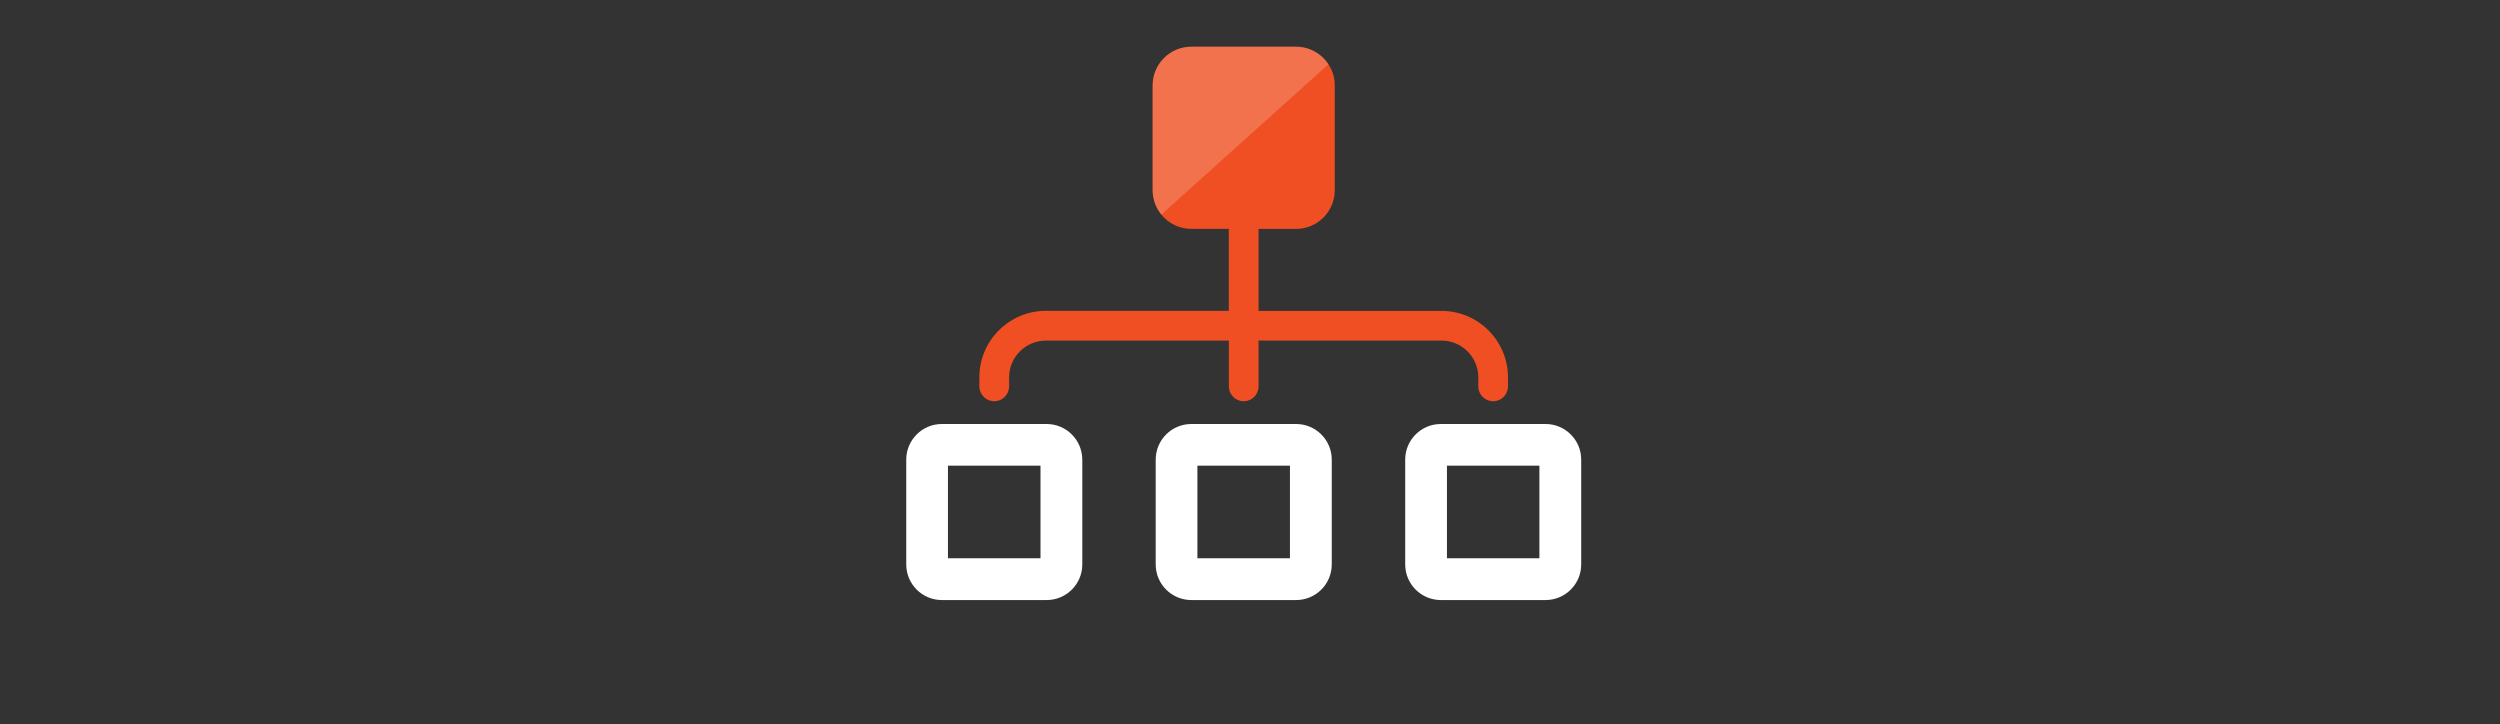 <?xml version="1.0" encoding="utf-8"?>
<!-- Generator: Adobe Illustrator 21.0.2, SVG Export Plug-In . SVG Version: 6.00 Build 0)  -->
<svg version="1.1" id="Layer_1" xmlns="http://www.w3.org/2000/svg" xmlns:xlink="http://www.w3.org/1999/xlink" x="0px" y="0px"
	 viewBox="0 0 50 14.483" style="enable-background:new 0 0 50 14.483;" xml:space="preserve">
<rect x="0" y="0" width="50" height="14.483" fill="#333333" stroke="none"/>
<style type="text/css">
	.st0{fill:#B27AB2;}
	.st1{fill:#EF4F23;}
	.st2{fill:#FFFFFF;}
	.st3{opacity:0.2;}
	.st4{clip-path:url(#SVGID_2_);}
	.st5{clip-path:url(#SVGID_4_);fill:#FFFDF6;}
</style>
<g>
	<g>
		<path class="st0" d="M20.425,3.178"/>
		<path class="st1" d="M19.885,8.025c0.163,0,0.297-0.133,0.297-0.297V7.547c0-0.405,0.33-0.735,0.735-0.735h3.66v0.916
			c0,0.164,0.133,0.297,0.297,0.297c0.163,0,0.297-0.133,0.297-0.297V6.812h3.66c0.405,0,0.735,0.33,0.735,0.735v0.181
			c0,0.164,0.134,0.297,0.297,0.297s0.297-0.133,0.297-0.297V7.547c0-0.732-0.597-1.329-1.329-1.329h-3.66v-1.64h0.75
			c0.427,0,0.774-0.347,0.774-0.774V1.708c0-0.427-0.347-0.774-0.774-0.774h-2.095c-0.427,0-0.774,0.347-0.774,0.774v2.095
			c0,0.427,0.347,0.774,0.774,0.774h0.75v1.64h-3.66c-0.732,0-1.329,0.597-1.329,1.329v0.181
			C19.588,7.892,19.722,8.025,19.885,8.025"/>
		<path class="st2" d="M20.933,8.48h-2.095c-0.394,0-0.713,0.319-0.713,0.713v2.095c0,0.394,0.319,0.713,0.713,0.713h2.095
			c0.394,0,0.713-0.319,0.713-0.713V9.193C21.644,8.799,21.326,8.48,20.933,8.48 M20.81,11.165h-1.851V9.314h1.851V11.165z"/>
		<path class="st2" d="M25.922,8.48h-2.095c-0.394,0-0.713,0.319-0.713,0.713v2.095c0,0.394,0.319,0.713,0.713,0.713h2.095
			c0.394,0,0.713-0.319,0.713-0.713V9.193C26.635,8.799,26.315,8.48,25.922,8.48 M25.799,11.165h-1.851V9.314h1.851V11.165z"/>
		<path class="st2" d="M30.911,8.48h-2.094c-0.394,0-0.713,0.319-0.713,0.713v2.095c0,0.394,0.319,0.713,0.713,0.713h2.094
			c0.394,0,0.713-0.319,0.713-0.713V9.193C31.624,8.799,31.304,8.48,30.911,8.48 M30.788,11.165h-1.849V9.314h1.849V11.165z"/>
		<g>
			<g>
				<g class="st3">
					<defs>
						<rect id="SVGID_1_" x="23.053" y="0.934" class="st3" width="3.517" height="3.357"/>
					</defs>
					<clipPath id="SVGID_2_">
						<use xlink:href="#SVGID_1_"  style="overflow:visible;"/>
					</clipPath>
					<g class="st4">
						<g>
							<defs>
								<rect id="SVGID_3_" x="23.053" y="0.934" width="3.517" height="3.358"/>
							</defs>
							<clipPath id="SVGID_4_">
								<use xlink:href="#SVGID_3_"  style="overflow:visible;"/>
							</clipPath>
							<path class="st5" d="M25.922,0.934h-2.095c-0.427,0-0.774,0.347-0.774,0.774v2.095c0,0.185,0.065,0.355,0.174,0.488
								l3.343-3.006C26.432,1.074,26.192,0.934,25.922,0.934"/>
						</g>
					</g>
				</g>
			</g>
		</g>
	</g>
</g>
</svg>

